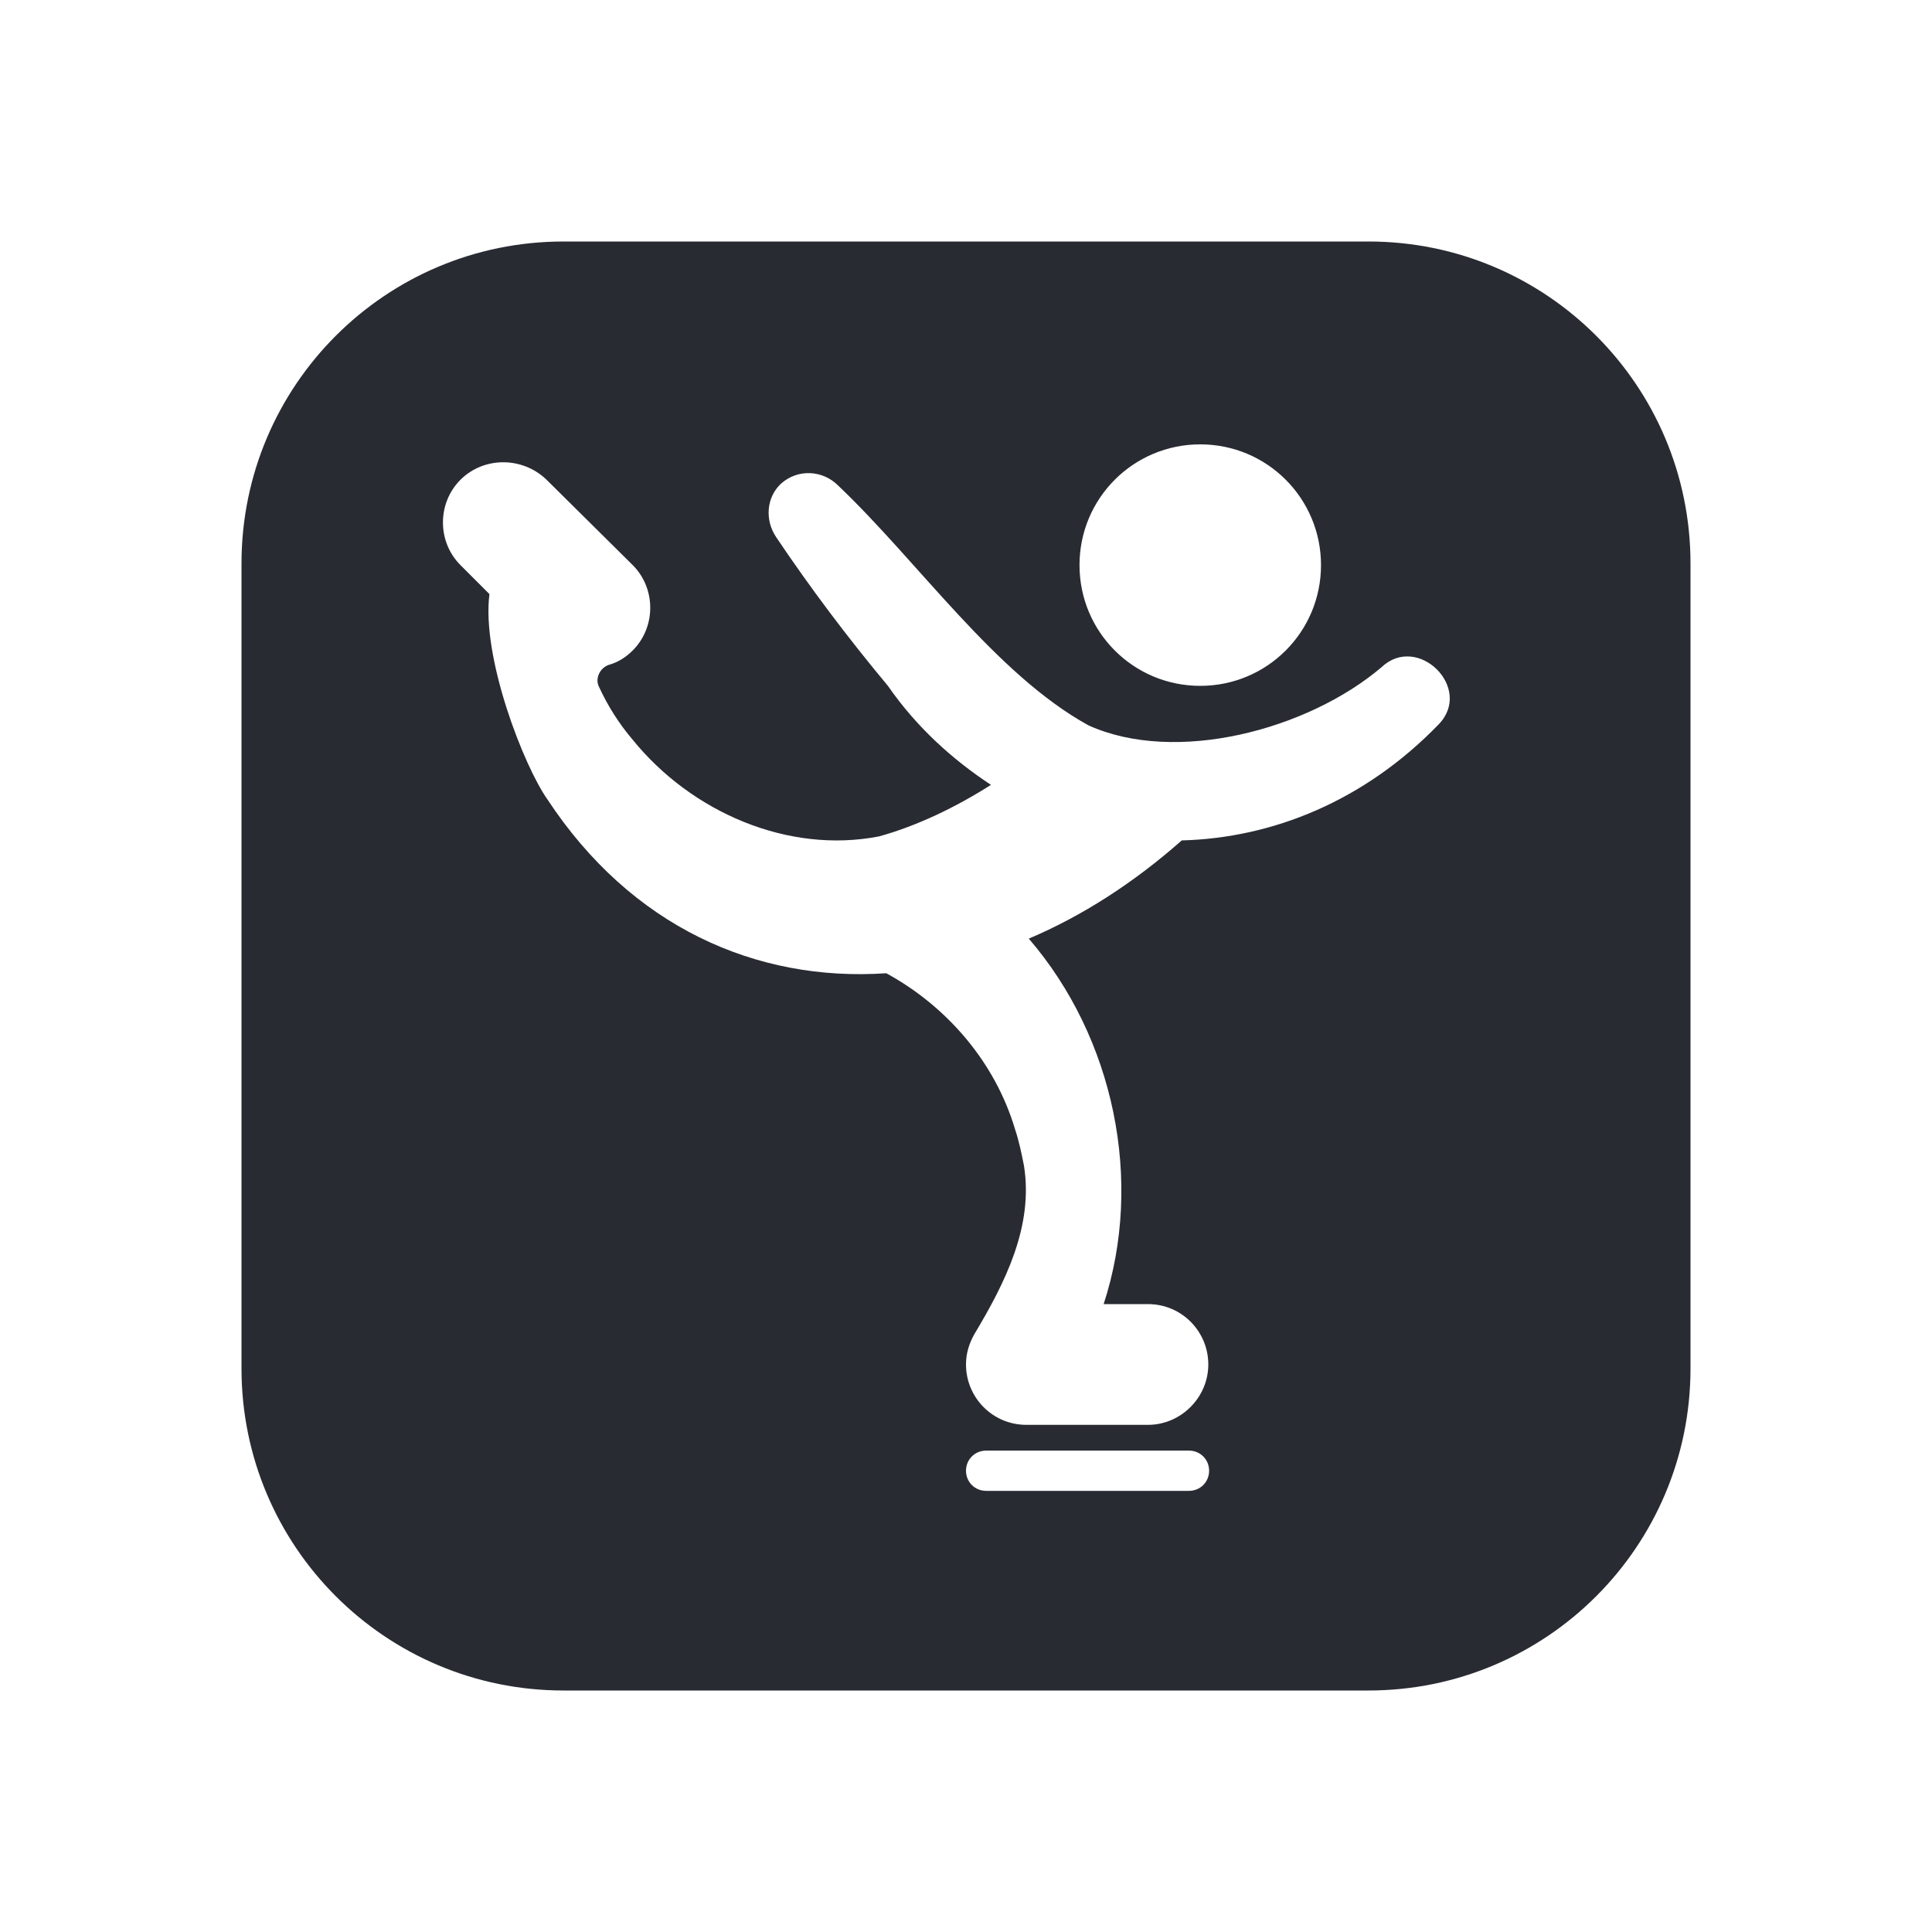 <svg width="24" height="24" viewBox="0 0 24 24" fill="none" xmlns="http://www.w3.org/2000/svg">
<path d="M17 3H7C4.79 3 3 4.79 3 7V17C3 19.21 4.79 21 7 21H17C19.21 21 21 19.21 21 17V7C21 4.79 19.21 3 17 3ZM14.91 5.52C15.74 5.52 16.41 6.19 16.41 7.02C16.41 7.85 15.74 8.52 14.91 8.52C14.08 8.52 13.41 7.85 13.41 7.02C13.41 6.19 14.08 5.52 14.91 5.52ZM15.02 18.27C15.02 18.41 14.91 18.52 14.77 18.52H12.25C12.11 18.52 12 18.41 12 18.27C12 18.13 12.11 18.02 12.25 18.02H14.77C14.91 18.02 15.02 18.13 15.02 18.27ZM17.87 9C16.95 9.95 15.81 10.41 14.68 10.44C14.08 10.97 13.44 11.38 12.78 11.66C13.84 12.89 14.21 14.67 13.71 16.2H14.26C14.68 16.2 15.01 16.54 15.01 16.95C15.01 17.36 14.67 17.7 14.26 17.7H12.75C12.33 17.7 12 17.36 12 16.95C12 16.81 12.04 16.69 12.1 16.58C12.49 15.93 12.84 15.23 12.72 14.48C12.69 14.33 12.66 14.18 12.61 14.03C12.36 13.19 11.76 12.5 11.01 12.09C9.39 12.2 7.84 11.51 6.8 9.93C6.51 9.52 5.98 8.17 6.08 7.38L5.72 7.02C5.43 6.73 5.43 6.25 5.72 5.96C6.01 5.67 6.49 5.67 6.79 5.96L7.86 7.02C8.15 7.31 8.15 7.79 7.86 8.08C7.77 8.17 7.67 8.23 7.56 8.26C7.45 8.3 7.39 8.43 7.44 8.53C7.55 8.77 7.69 8.99 7.86 9.19C8.59 10.09 9.79 10.61 10.92 10.39C11.39 10.26 11.87 10.03 12.31 9.75C11.84 9.44 11.39 9.04 11.03 8.52C10.53 7.92 10.07 7.31 9.64 6.67C9.5 6.46 9.52 6.18 9.7 6.01C9.91 5.82 10.22 5.84 10.41 6.03C11.41 6.98 12.36 8.37 13.52 9.01C14.6 9.5 16.24 9.07 17.16 8.29C17.61 7.86 18.31 8.55 17.87 9Z" fill="#282B32"/>
</svg>
